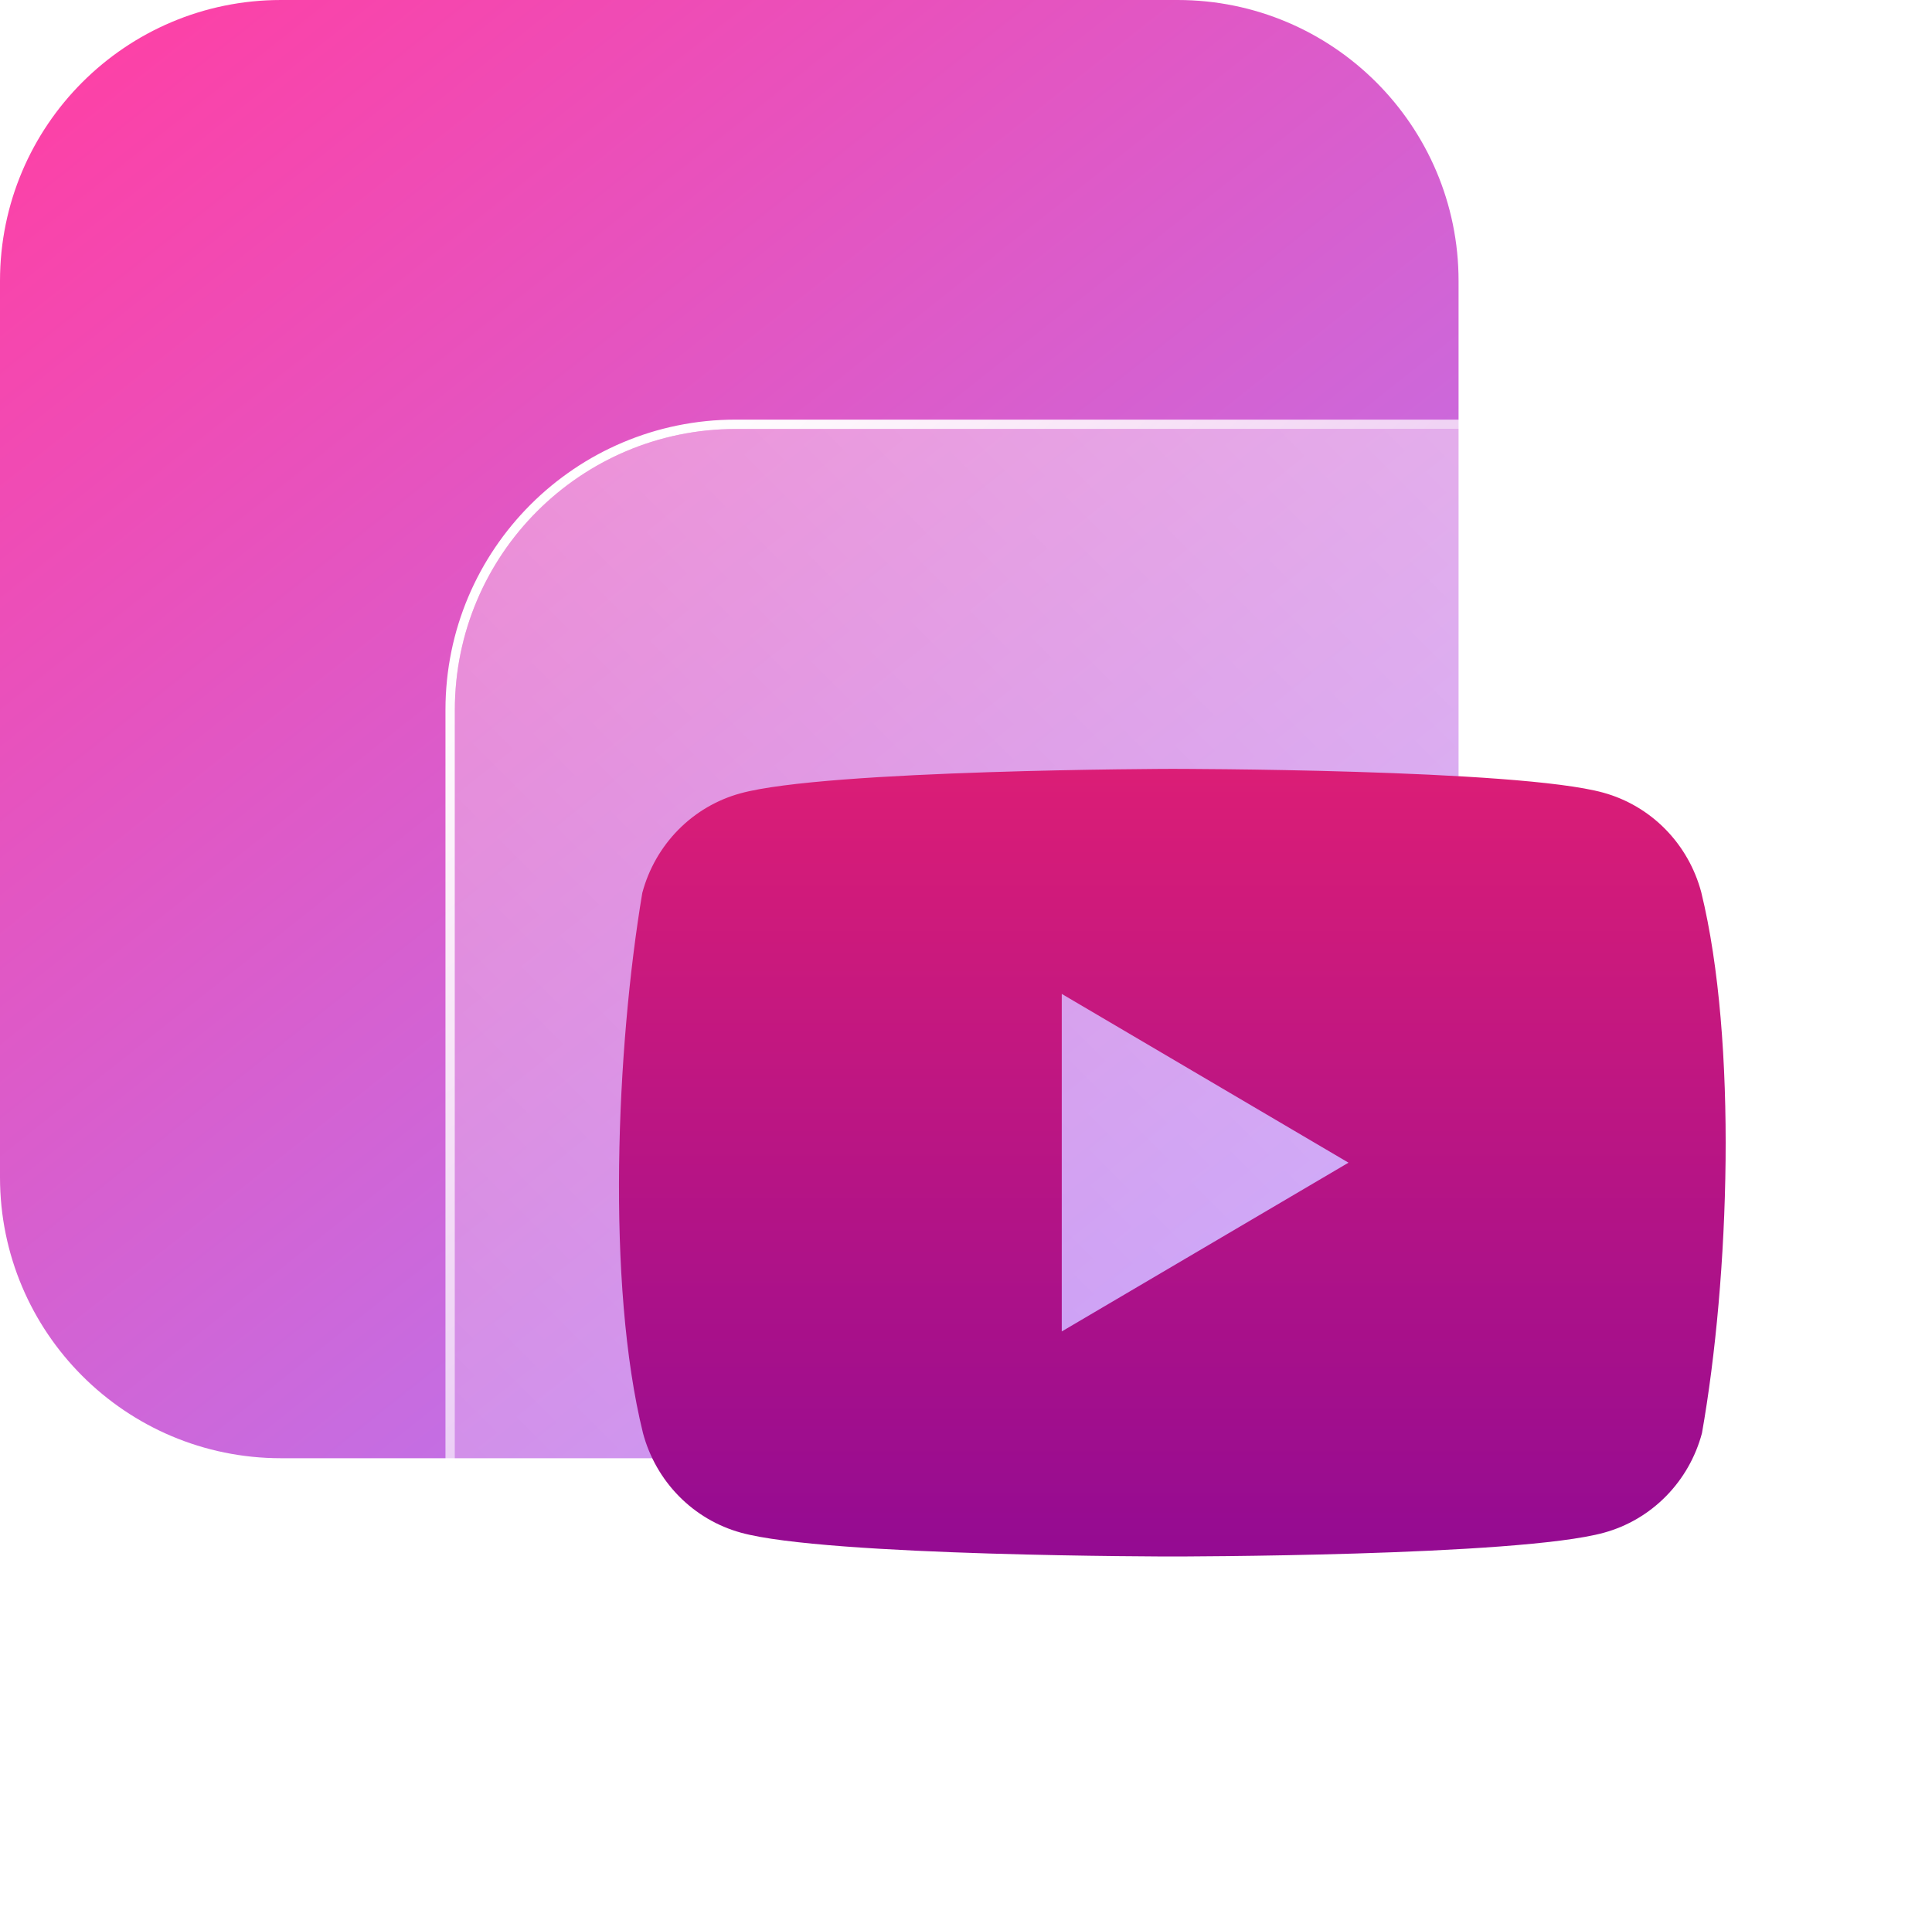 <svg width="103" height="102" viewBox="0 0 103 102" fill="none" xmlns="http://www.w3.org/2000/svg">
<path d="M62.78 0H14.98C6.707 0 0 6.707 0 14.98V62.78C0 71.053 6.707 77.76 14.98 77.76H62.78C71.053 77.76 77.76 71.053 77.76 62.78V14.98C77.76 6.707 71.053 0 62.78 0Z" fill="url(#paint0_linear_1275_2884)"/>
<g filter="url(#filter0_b_1275_2884)">
<path d="M87.029 22.876H39.229C30.956 22.876 24.249 29.582 24.249 37.856V85.656C24.249 93.929 30.956 100.636 39.229 100.636H87.029C95.302 100.636 102.009 93.929 102.009 85.656V37.856C102.009 29.582 95.302 22.876 87.029 22.876Z" fill="url(#paint1_linear_1275_2884)"/>
<path d="M87.029 22.626H39.229C30.818 22.626 23.999 29.444 23.999 37.856V85.656C23.999 94.067 30.818 100.886 39.229 100.886H87.029C95.44 100.886 102.259 94.067 102.259 85.656V37.856C102.259 29.444 95.44 22.626 87.029 22.626Z" stroke="url(#paint2_linear_1275_2884)" stroke-width="0.5"/>
</g>
<path fill-rule="evenodd" clip-rule="evenodd" d="M88.783 44.215C89.699 45.147 90.359 46.306 90.698 47.577C92.647 55.55 92.196 68.142 90.736 76.423C90.397 77.694 89.737 78.853 88.821 79.784C87.905 80.716 86.765 81.387 85.514 81.731C80.936 83 62.508 83 62.508 83C62.508 83 44.081 83 39.502 81.731C38.251 81.387 37.111 80.716 36.195 79.784C35.279 78.853 34.619 77.694 34.28 76.423C32.32 68.485 32.857 55.885 34.242 47.615C34.581 46.344 35.241 45.185 36.157 44.254C37.073 43.323 38.213 42.652 39.464 42.308C44.043 41.038 62.47 41 62.47 41C62.47 41 80.898 41 85.476 42.269C86.727 42.613 87.867 43.284 88.783 44.215ZM71.892 62L56.605 71V53L71.892 62Z" fill="url(#paint3_linear_1275_2884)"/>
<defs>
<filter id="filter0_b_1275_2884" x="5.749" y="4.376" width="114.76" height="114.76" filterUnits="userSpaceOnUse" color-interpolation-filters="sRGB">
<feFlood flood-opacity="0" result="BackgroundImageFix"/>
<feGaussianBlur in="BackgroundImageFix" stdDeviation="9"/>
<feComposite in2="SourceAlpha" operator="in" result="effect1_backgroundBlur_1275_2884"/>
<feBlend mode="normal" in="SourceGraphic" in2="effect1_backgroundBlur_1275_2884" result="shape"/>
</filter>
<linearGradient id="paint0_linear_1275_2884" x1="72.2" y1="80.85" x2="6.4" y2="-2.03" gradientUnits="userSpaceOnUse">
<stop stop-color="#AA83FF"/>
<stop offset="1" stop-color="#FF3FA4"/>
</linearGradient>
<linearGradient id="paint1_linear_1275_2884" x1="28.639" y1="96.246" x2="97.619" y2="27.266" gradientUnits="userSpaceOnUse">
<stop stop-color="white" stop-opacity="0.2"/>
<stop offset="1" stop-color="white" stop-opacity="0.49"/>
</linearGradient>
<linearGradient id="paint2_linear_1275_2884" x1="29.738" y1="28.991" x2="94.738" y2="98.491" gradientUnits="userSpaceOnUse">
<stop stop-color="white"/>
<stop offset="1" stop-color="white" stop-opacity="0"/>
</linearGradient>
<linearGradient id="paint3_linear_1275_2884" x1="62.5" y1="41" x2="62.5" y2="83" gradientUnits="userSpaceOnUse">
<stop stop-color="#DB1D76"/>
<stop offset="0.411" stop-color="#BE1682"/>
<stop offset="1" stop-color="#940B92"/>
</linearGradient>
</defs>
</svg>
